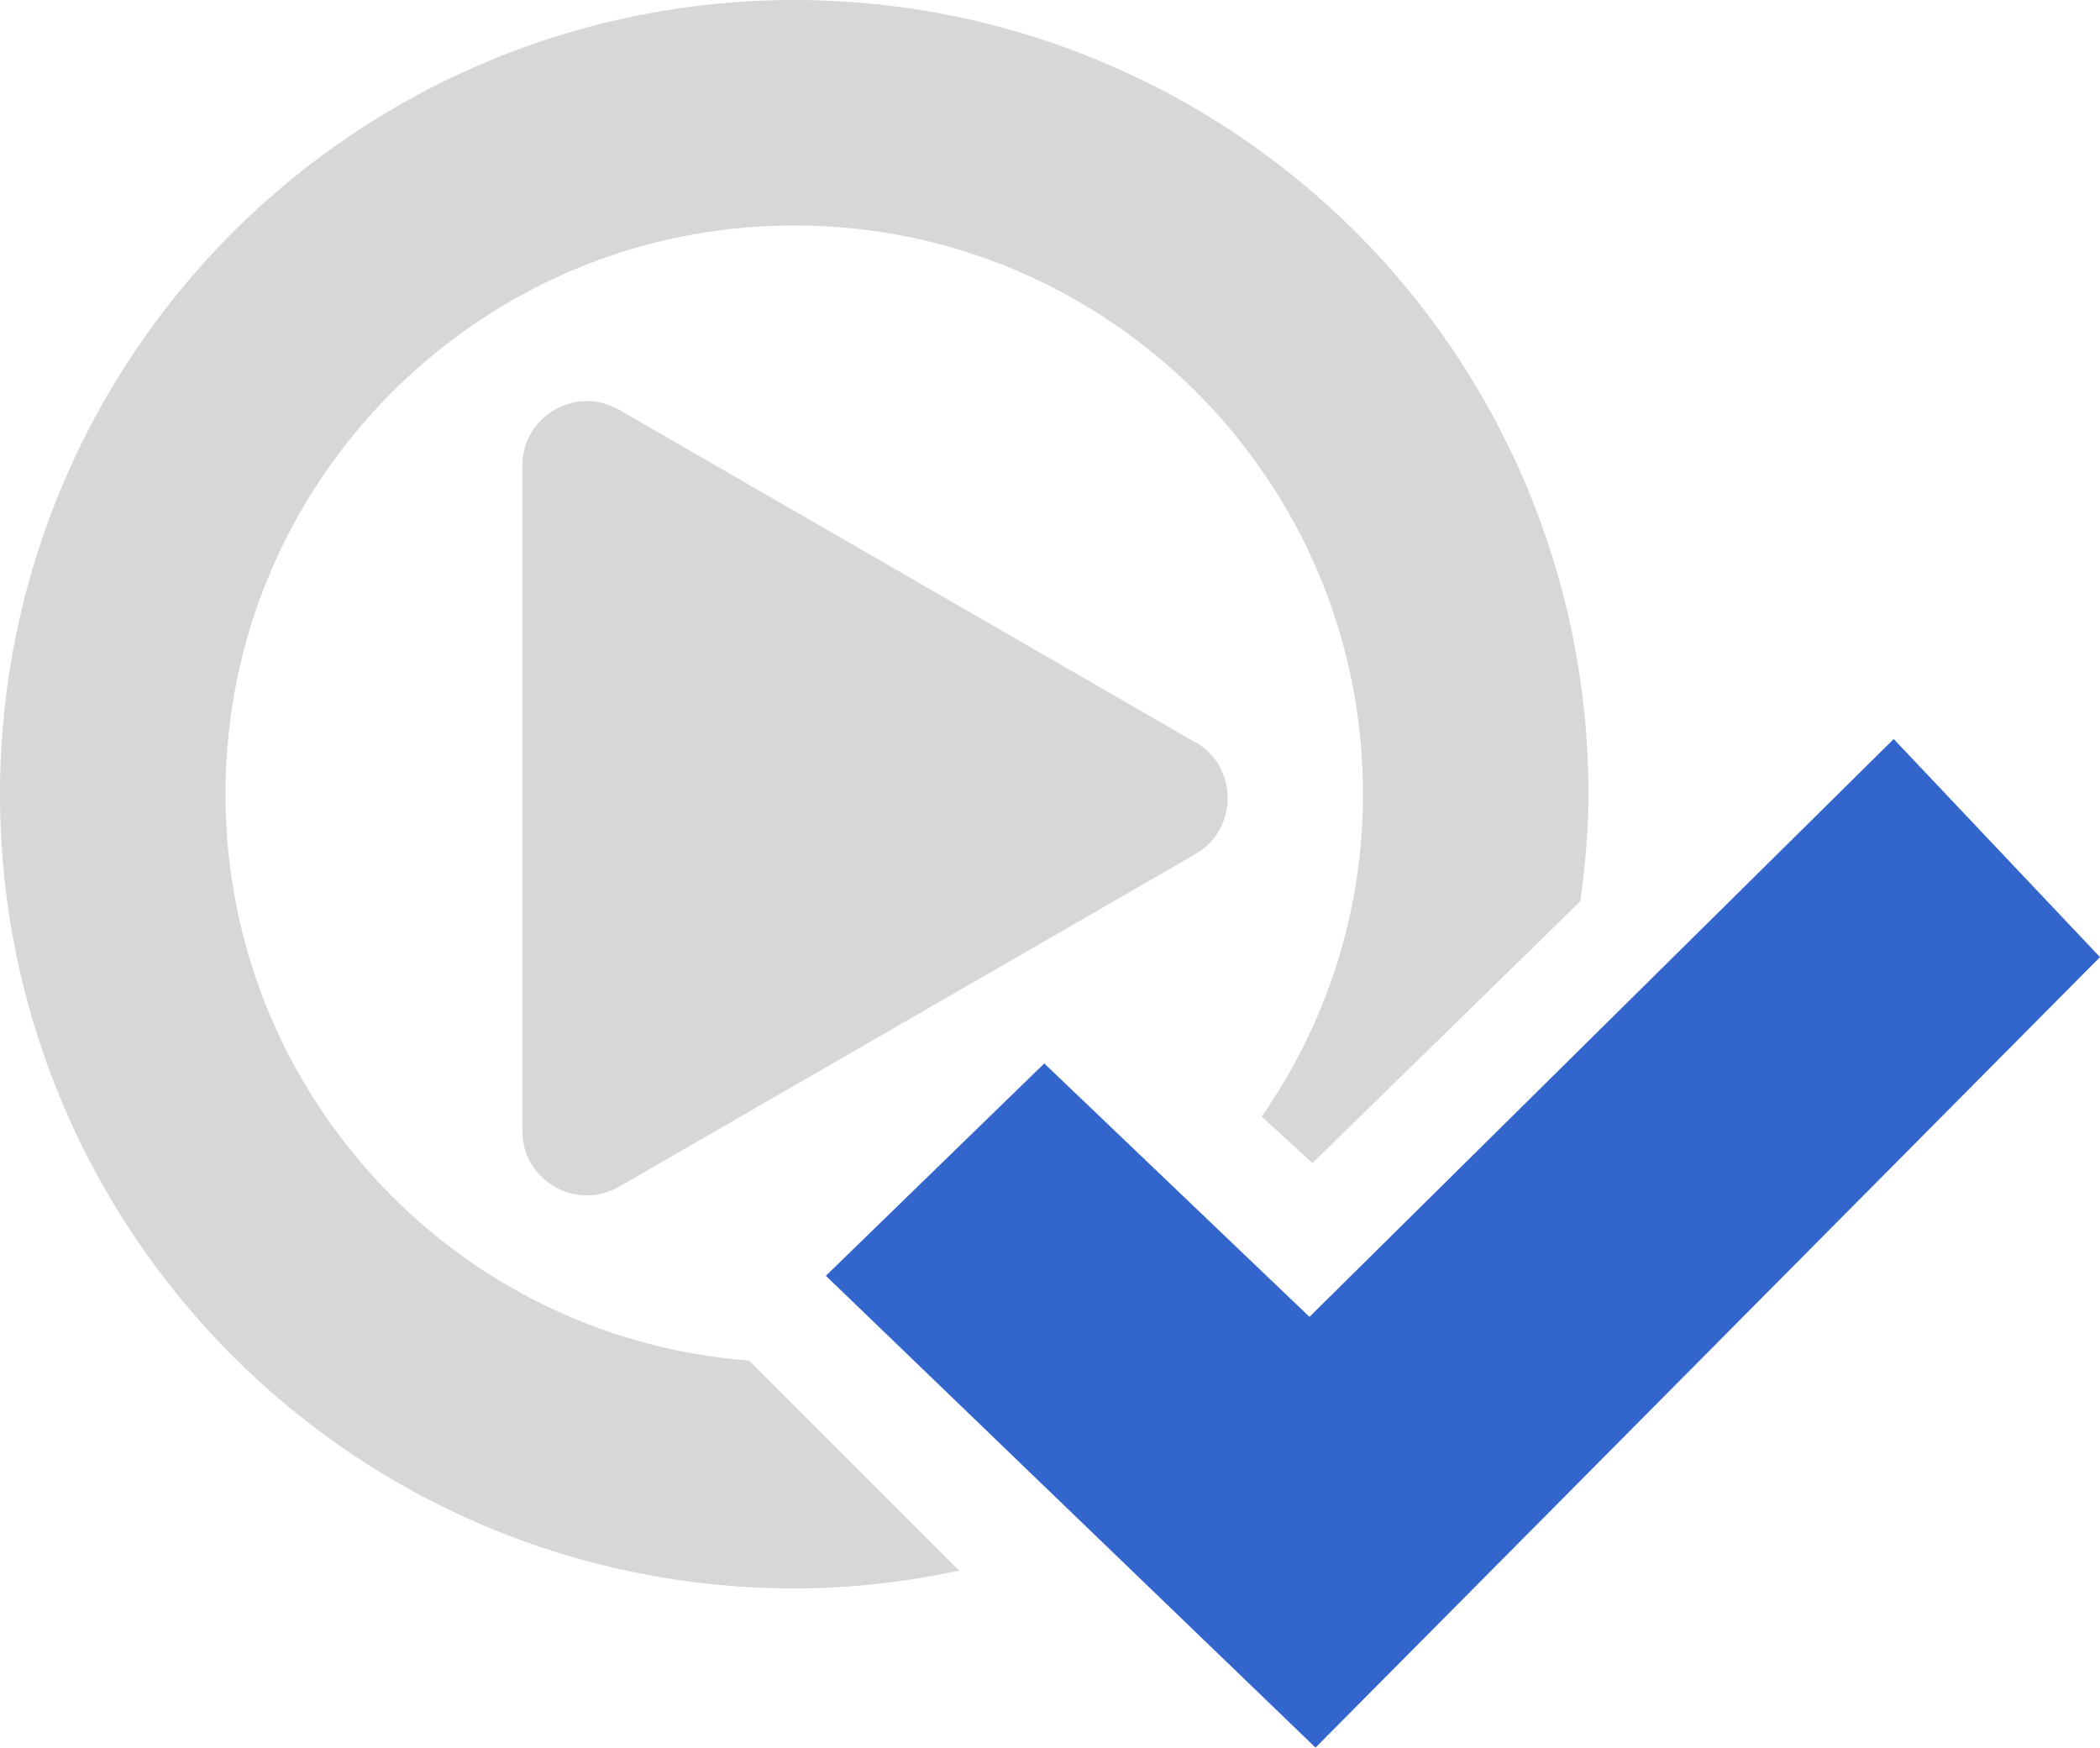 <?xml version="1.0" encoding="UTF-8"?><svg id="Capa_1" xmlns="http://www.w3.org/2000/svg" viewBox="0 0 62.4 51.93"><defs><style>.cls-1{fill:#d7d7d7;}.cls-2{fill:#36c;}</style></defs><path class="cls-1" d="M35.52,22.06l-8.56-4.94-8.56-4.94c-1.28-.74-2.88,.18-2.88,1.66v19.76c0,1.48,1.6,2.4,2.88,1.66l8.56-4.94,8.56-4.94c1.28-.74,1.28-2.59,0-3.33Z"/><polygon class="cls-2" points="24.54 37.91 31.03 31.6 38.91 39.13 56.27 21.96 62.4 28.44 39.09 51.93 24.54 37.91"/><path class="cls-1" d="M39,34.56l7.96-7.78c.14-1.04,.24-2.1,.24-3.19,0-6.51-2.65-12.43-6.91-16.69C36.03,2.65,30.11,0,23.6,0,17.09,0,11.17,2.65,6.91,6.91,2.65,11.17,0,17.09,0,23.6c0,6.51,2.65,12.43,6.91,16.69,4.26,4.27,10.18,6.91,16.69,6.91,1.68,0,3.32-.19,4.9-.53l-6.24-6.24c-4.14-.32-7.84-2.11-10.61-4.88-3.06-3.07-4.95-7.27-4.95-11.95,0-4.68,1.89-8.88,4.95-11.95,3.07-3.06,7.27-4.95,11.95-4.95,4.68,0,8.88,1.89,11.95,4.95,3.06,3.07,4.95,7.27,4.95,11.95,0,3.57-1.12,6.86-3.01,9.58l1.51,1.38Z"/></svg>